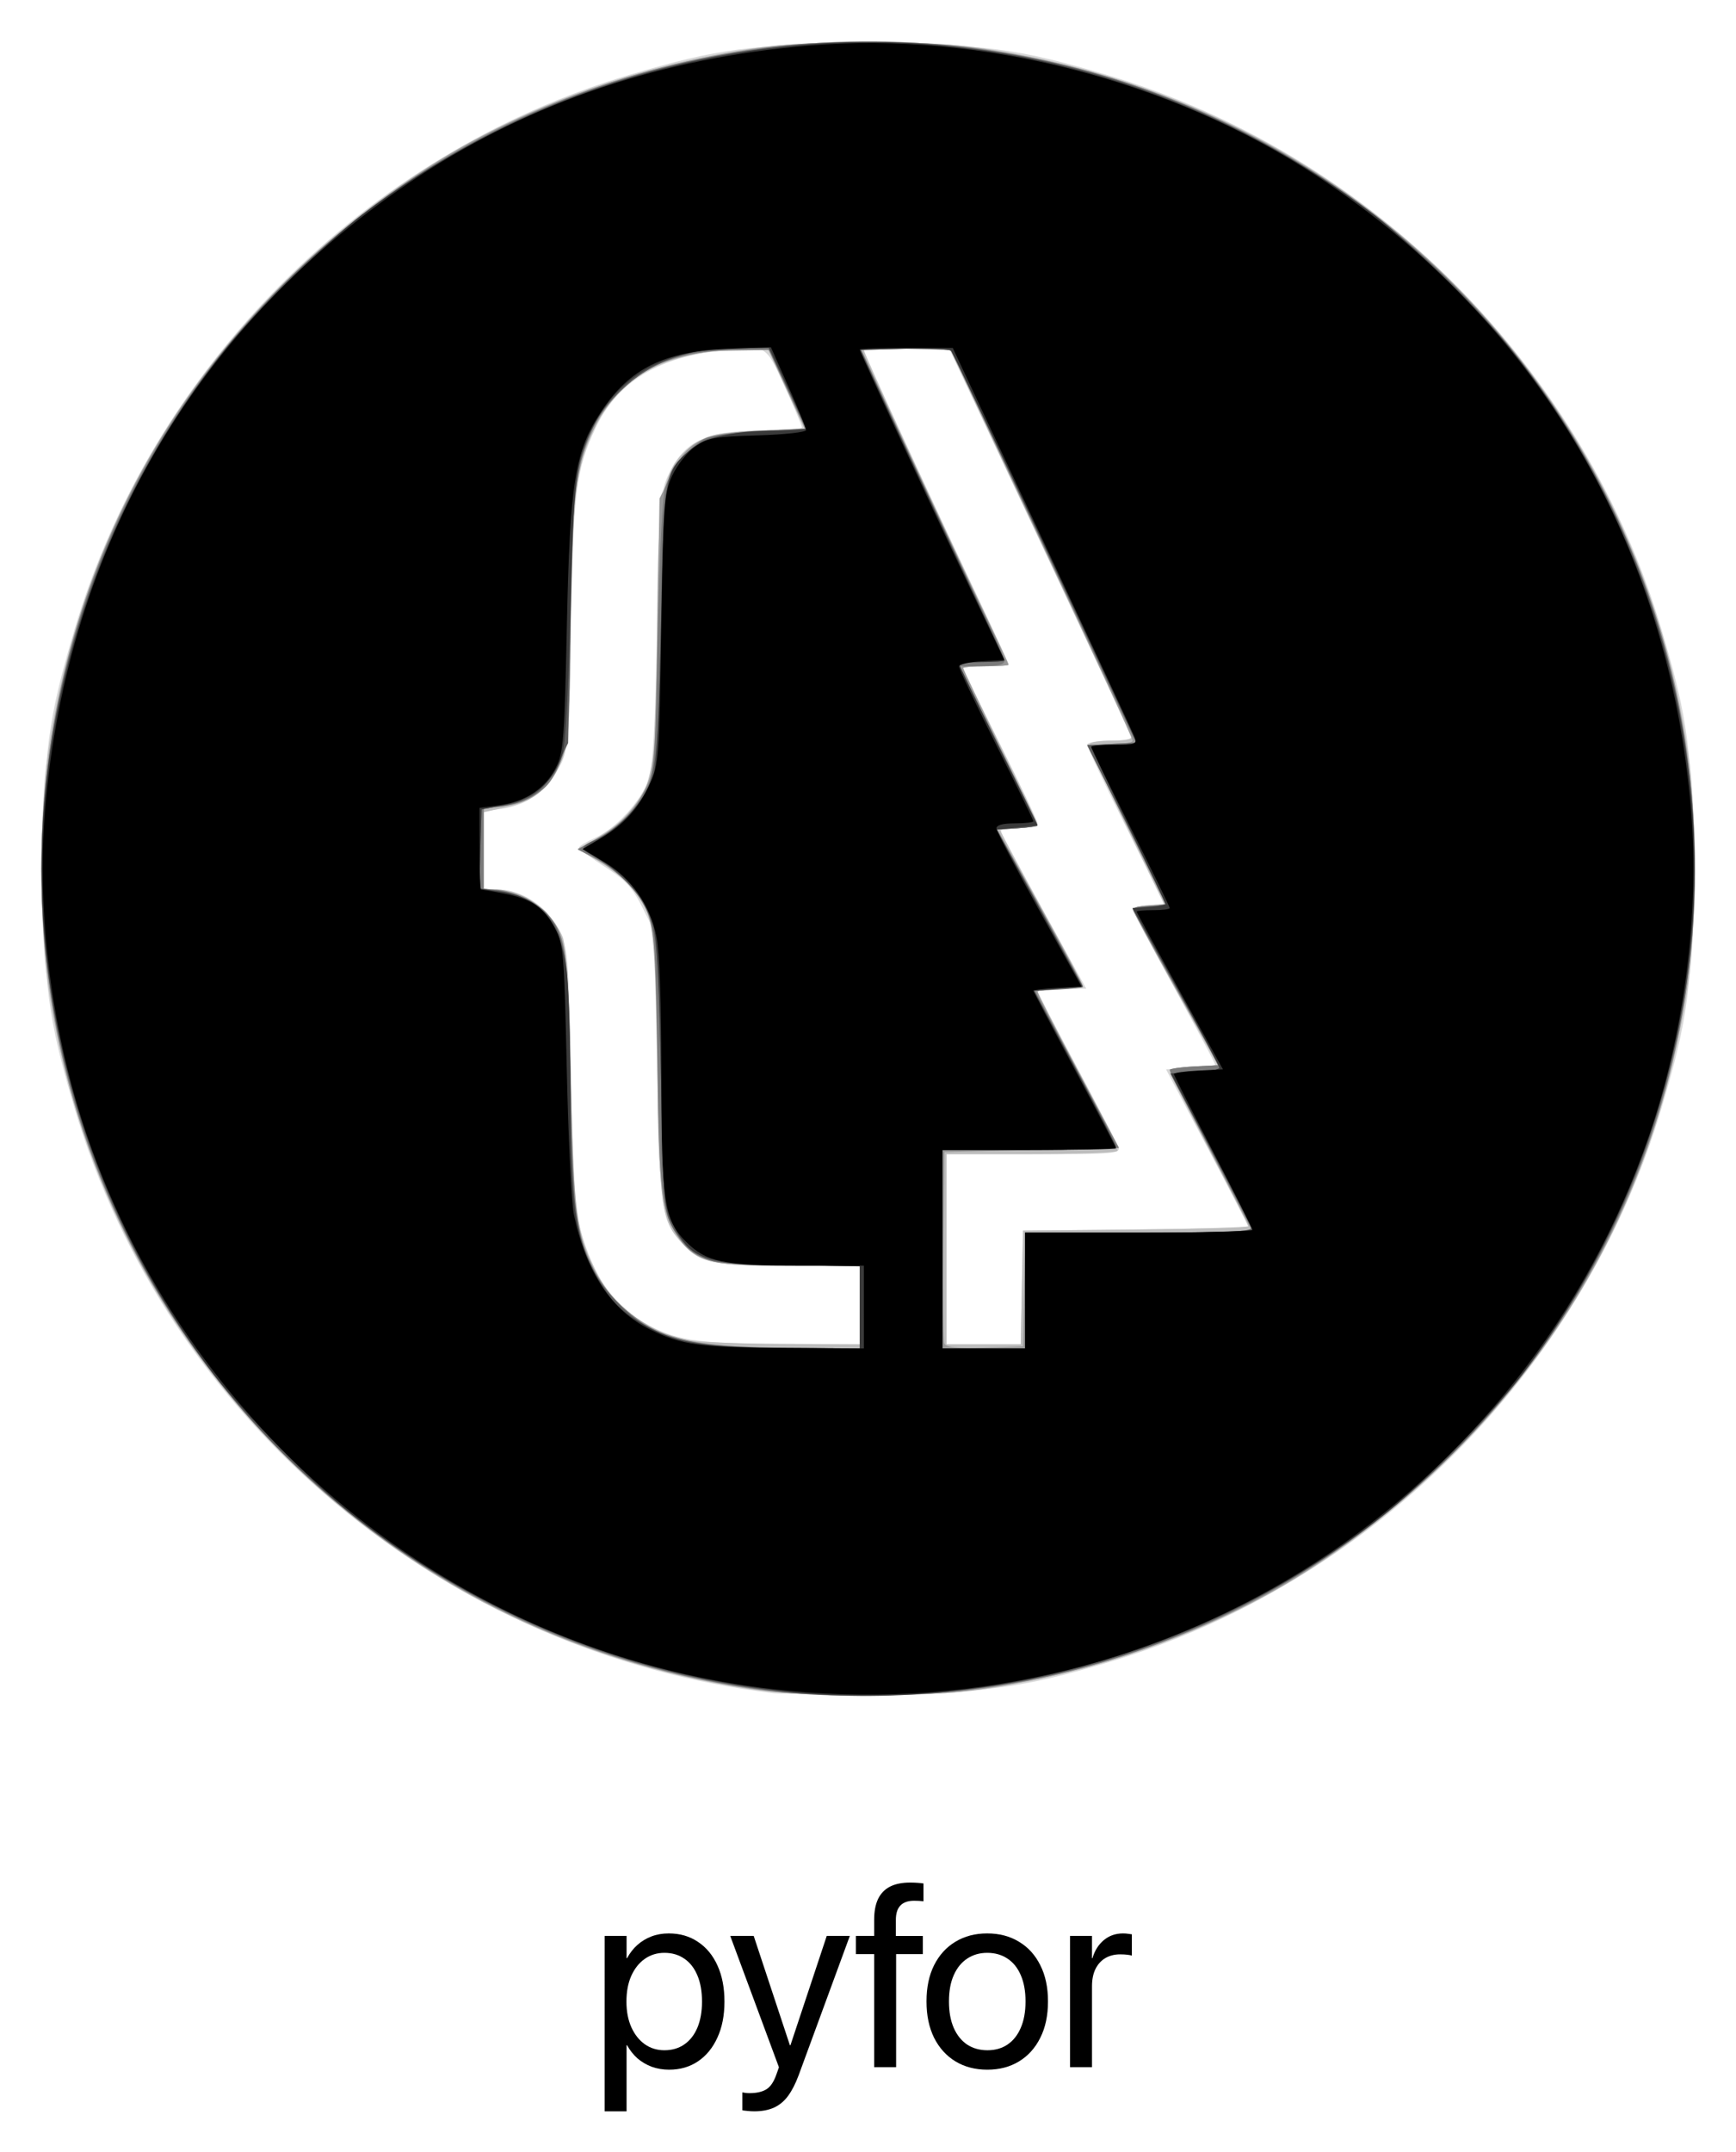 <svg xmlns="http://www.w3.org/2000/svg" role="img" viewBox="-6.41 -6.41 268.81 333.06"><title>pyfor logo</title><g transform="translate(0 .076)"><g transform="translate(-.69)"><path d="M87.902 320.327h3.398v-10.234h.078q.645 1.172 1.602 2.031.977.84 2.227 1.309 1.25.449 2.676.449 2.559 0 4.473-1.289 1.934-1.309 3.008-3.672 1.094-2.363 1.094-5.566v-.019q0-3.203-1.074-5.566-1.074-2.383-3.027-3.672-1.934-1.309-4.531-1.309-1.445 0-2.676.469t-2.188 1.328q-.938.84-1.582 2.031h-.078v-3.438h-3.398zm9.258-9.453q-1.719 0-3.047-.938-1.309-.938-2.07-2.617-.762-1.699-.762-3.965v-.019q0-2.285.742-3.965.762-1.699 2.09-2.637 1.328-.938 3.047-.938 1.797 0 3.105.918 1.309.898 2.012 2.598.703 1.68.703 4.023v.019q0 2.305-.703 4.004-.703 1.68-2.012 2.598-1.309.918-3.105.918z"/><path d="M111.046 320.327q1.836 0 3.105-.586 1.27-.586 2.168-1.816.898-1.23 1.621-3.164l7.93-21.582h-3.574l-5.879 17.695.723-.781h-1.016l.723.781-5.859-17.695h-3.633l7.539 20.332-.41 1.152q-.605 1.719-1.582 2.285-.957.566-2.578.566-.312 0-.605-.039-.273-.039-.488-.078v2.773q.332.059.82.098.508.059.996.059z"/><path d="M129.64 313.492h3.398v-17.5h4.141v-2.812h-4.18v-2.48q0-1.504.703-2.227.703-.742 2.109-.742.391 0 .762.019.391.019.703.059v-2.754q-.371-.059-.938-.098-.566-.039-1.133-.039-1.875 0-3.105.625-1.23.625-1.855 1.914-.605 1.27-.605 3.223v2.5h-2.832v2.812h2.832z"/><path d="M147.16 313.882q2.812 0 4.922-1.289 2.109-1.289 3.281-3.652 1.191-2.363 1.191-5.605v-.039q0-3.242-1.191-5.586-1.172-2.363-3.301-3.633-2.109-1.289-4.922-1.289-2.793 0-4.922 1.289-2.109 1.27-3.301 3.633-1.172 2.344-1.172 5.586v.039q0 3.223 1.172 5.605 1.191 2.363 3.301 3.652 2.129 1.289 4.941 1.289zm.019-3.008q-1.797 0-3.145-.879-1.328-.898-2.07-2.578-.742-1.699-.742-4.082v-.039q0-2.383.742-4.043.742-1.68 2.07-2.559 1.348-.898 3.105-.898 1.797 0 3.125.879 1.348.879 2.07 2.559.742 1.68.742 4.062v.039q0 2.383-.742 4.082-.723 1.68-2.051 2.578-1.309.879-3.105.879z"/><path d="M159.972 313.492h3.398v-12.539q0-1.543.527-2.637.547-1.113 1.523-1.699.996-.586 2.305-.586.625 0 1.113.059.508.059.703.137v-3.301q-.195-.039-.566-.078-.352-.059-.801-.059-1.719 0-2.969 1.035-1.25 1.035-1.758 2.793h-.078v-3.438h-3.398z"/></g><g stroke-width=".64"><path fill="#d7d7d7" d="M113.28 255.595c-50.906-6.177-93.743-42.05-108.159-90.574C1.001 151.15.32 145.905.32 128c0-17.905.68-23.15 4.801-37.021 12.097-40.718 45.139-73.761 85.857-85.857C104.85 1.001 110.095.32 128 .32s23.15.68 37.021 4.801c40.718 12.097 73.761 45.139 85.857 85.857 4.121 13.871 4.801 19.116 4.801 37.021s-.68 23.15-4.801 37.021c-12.092 40.703-45.141 73.761-85.822 85.847-12.921 3.839-18.776 4.651-34.817 4.833-8.096.091-15.728.044-16.96-.105zM126.72 195.52v-6.08h-10.901c-11.674 0-13.794-.424-16.429-3.286-3.456-3.754-3.65-5.084-4.013-27.434l-.338-20.8-1.92-3.84c-1.582-3.165-2.616-4.29-5.88-6.4-2.178-1.408-3.978-2.732-4-2.943-.022-.211 1.135-.913 2.572-1.56 3.163-1.426 7.069-5.71 8.25-9.048.624-1.763.978-8.277 1.265-23.249.342-17.853.557-21.159 1.52-23.337 2.527-5.713 5.785-7.349 14.673-7.369 3.432-.008 6.242-.23 6.244-.494.002-.264-1.217-3.144-2.708-6.4-3.092-6.751-2.653-6.554-11.676-5.25-8.629 1.247-14.448 5.131-17.551 11.715-3.039 6.448-3.432 9.565-3.844 30.495-.38 19.294-.403 19.553-1.985 22.375-1.96 3.497-4.799 5.495-8.623 6.069l-2.897.434V131.2h2.104c3.72 0 7.583 2.491 9.398 6.061 1.595 3.137 1.623 3.454 2.027 23.04.326 15.804.631 20.638 1.495 23.672 2.038 7.164 4.931 11.396 9.7 14.191 4.81 2.819 7.941 3.318 21.196 3.38l12.32.057zm25.102-2.72L152 184l17.44-.17c9.592-.094 17.44-.294 17.44-.444 0-.151-2.865-5.69-6.368-12.31L174.145 159.04l3.808-.191c2.094-.105 3.808-.348 3.808-.539 0-.192-2.88-5.595-6.4-12.008-3.52-6.412-6.4-11.858-6.4-12.101 0-.243 1.153-.442 2.563-.442h2.563l-6.083-12.154c-3.346-6.684-6.083-12.444-6.083-12.8 0-.358 1.594-.646 3.573-.646 1.965 0 3.477-.246 3.36-.546-.117-.3-6.542-13.98-14.276-30.4L140.514 47.36h-6.577c-3.617 0-6.577.159-6.577.353 0 .455 9.059 20.131 16.562 35.974 3.211 6.78 5.838 12.468 5.838 12.64 0 .172-1.584.313-3.52.313s-3.52.147-3.52.327c0 .18 2.592 5.505 5.76 11.833 3.168 6.329 5.76 11.798 5.76 12.153 0 .356-1.327.647-2.948.647-2.097 0-2.859.231-2.639.8.17.44 3.196 6.056 6.725 12.48l6.416 11.68h-3.777c-2.077 0-3.777.151-3.777.335s2.721 5.44 6.046 11.68c3.326 6.24 6.236 11.849 6.468 12.465.394 1.045-.487 1.12-13.086 1.12H140.16v29.44h11.484z"/><path fill="#bdbdbd" d="M109.76 254.987c-28.181-4.35-52.574-16.621-72.35-36.397C17.422 198.602 5.213 174.153.961 145.6c-1.249-8.386-1.249-26.814 0-35.2 4.252-28.553 16.461-53.002 36.449-72.99C57.398 17.422 81.847 5.213 110.4.961c8.386-1.249 26.814-1.249 35.2 0 28.553 4.252 53.002 16.461 72.99 36.449 19.988 19.988 32.197 44.437 36.449 72.99 1.249 8.386 1.249 26.814 0 35.2-4.252 28.553-16.461 53.002-36.449 72.99-19.988 19.988-44.437 32.197-72.99 36.449-8.065 1.201-27.907 1.172-35.84-.052zM126.72 195.52v-6.08h-10.901c-11.674 0-13.794-.424-16.429-3.286-3.435-3.732-3.632-5.081-4.045-27.754-.416-22.865-.495-23.384-4.211-27.8-.942-1.119-3.106-2.831-4.81-3.804l-3.097-1.769 3.667-2.373c7.729-5.002 8.465-7.708 8.465-31.139 0-22.49.781-26.152 6.306-29.58 1.978-1.227 3.421-1.483 9.458-1.678l7.124-.23-2.952-6.414-2.953-6.414-5.716.431c-11.985.905-18.543 5.28-22.079 14.73C82.546 67.716 81.92 74.566 81.92 91.13c0 12.35-.209 16.22-1.022 18.96-1.406 4.734-4.092 7.29-8.756 8.334l-3.662.819V131.2h1.941c4.093 0 8.57 3.201 10.294 7.36.538 1.298.94 8.352 1.242 21.76.475 21.126.859 23.985 4.061 30.251 2.594 5.076 7.681 8.926 13.653 10.333 1.325.312 7.954.597 14.73.632l12.32.064zm25.102-2.72L152 184l17.44-.17c9.592-.094 17.44-.324 17.44-.512 0-.188-2.736-5.527-6.08-11.864-3.344-6.337-6.08-11.781-6.08-12.097 0-.316 1.672-.661 3.714-.766l3.714-.191-6.576-11.84c-3.617-6.512-6.584-12.056-6.594-12.32-.01-.264 1.112-.48 2.494-.48h2.512l-5.959-12.32c-3.277-6.776-5.831-12.536-5.675-12.8.156-.264 1.738-.48 3.515-.48 2.329 0 3.141-.223 2.91-.8-.177-.44-6.592-14.12-14.257-30.4l-13.936-29.6h-6.612c-3.636 0-6.612.19-6.612.423 0 .489 11.227 24.893 17.872 38.847 2.491 5.23 4.528 9.622 4.528 9.76 0 .138-1.584.25-3.52.25s-3.52.121-3.52.269c0 .148 2.592 5.531 5.76 11.962 3.168 6.431 5.76 11.926 5.76 12.211 0 .285-1.296.518-2.88.518-1.584 0-2.88.193-2.88.428 0 .236 2.88 5.673 6.4 12.083 3.52 6.41 6.4 11.833 6.4 12.052 0 .219-1.584.397-3.52.397s-3.513.216-3.504.48c.009.264 2.867 5.798 6.352 12.298 3.485 6.5 6.197 12.044 6.026 12.32-.171.276-6.197.502-13.392.502H140.16v29.44h11.484z"/><path fill="#999" d="M112.382 255.271C69.037 249.709 31.821 223.083 12.764 184 4.136 166.303 0 148.16 0 128 0 83.745 21.41 44.644 59.214 19.857 74.094 10.1 93.925 3.061 113.263.67c6.969-.861 22.504-.861 29.474 0C186.753 6.111 223.998 32.546 243.236 72 251.864 89.697 256 107.84 256 128c0 44.255-21.41 83.356-59.214 108.143-14.881 9.757-34.711 16.796-54.049 19.187-6.369.787-24.029.753-30.355-.058zM126.72 195.84v-6.4h-11.05c-12.577 0-14.146-.442-17.272-4.866-2.443-3.457-2.994-8.656-3.018-28.458-.022-18.297-.498-21.31-3.997-25.295-1.101-1.255-3.432-3.097-5.178-4.094l-3.175-1.813 2.485-1.28c3.45-1.777 6.6-5.027 8.175-8.433 1.236-2.673 1.356-4.375 1.676-23.698l.345-20.818 1.775-3.629c2.644-5.405 4.741-6.465 13.604-6.882L118.195 59.84l-2.872-6.24-2.872-6.24-3.585.011c-4.595.014-11.398 1.457-14.557 3.087-3.083 1.591-6.736 5.389-8.409 8.742-3.225 6.464-3.493 8.504-3.914 29.76-.384 19.382-.457 20.277-1.887 23.196-1.879 3.836-4.507 5.724-8.499 6.108l-3.118.3V131.035l3.203.425c3.897.517 7.027 3.018 8.695 6.948.987 2.325 1.214 5.54 1.59 22.552.46 20.79.77 23.198 3.783 29.422 1.878 3.88 6.934 8.304 11.053 9.673 4.693 1.559 8.975 2.005 20.155 2.101l9.76.084zm25.458-2.72l.178-8.8h35.229l-6.432-12.386c-3.538-6.813-6.432-12.559-6.432-12.769 0-.211 1.703-.469 3.785-.574l3.785-.191-6.64-11.84c-3.652-6.512-6.651-12.039-6.665-12.283-.014-.244 1.116-.532 2.51-.64l2.536-.197-6.014-12.32-6.014-12.32h3.479c1.913 0 3.479-.288 3.479-.64 0-.352-6.373-14.176-14.161-30.72L140.638 47.36H126.839l6.897 14.88c3.793 8.184 8.951 19.172 11.46 24.417 2.51 5.245 4.563 9.637 4.563 9.76 0 .123-1.584.223-3.52.223s-3.52.133-3.52.294c0 .162 2.592 5.677 5.76 12.256 3.168 6.579 5.76 12.047 5.76 12.152 0 .105-1.396.278-3.101.384l-3.101.193 6.592 11.84c3.625 6.512 6.605 12.056 6.621 12.32.016.264-1.554.48-3.49.48s-3.518.216-3.514.48c.003.264 2.847 5.808 6.319 12.32l6.314 11.84-13.519.32-13.519.32-.173 14.386c-.095 7.912-.028 14.763.149 15.224.241.627 1.818.792 6.253.654L152 201.92z"/><path fill="#7b7b7b" d="M112.96 255.276c-28.906-3.625-55.073-16.374-75.468-36.768C13.236 194.252 0 162.3 0 128c0-34.3 13.236-66.252 37.492-90.508C67.737 7.247 110.645-5.864 152.64 2.307c41.128 8.002 76.309 36.346 92.885 74.834 10.282 23.874 13.116 50.068 8.168 75.499-9.883 50.794-50.259 91.17-101.053 101.053-11.817 2.299-28.624 2.97-39.68 1.584zM126.72 195.84v-6.4l-10.72-.014c-11.945-.016-14.794-.715-17.245-4.231-2.701-3.875-2.915-5.618-3.331-27.115-.374-19.348-.497-21.001-1.752-23.68-1.556-3.321-4.597-6.359-8.15-8.144l-2.479-1.245 3.533-1.994c3.517-1.985 4.971-3.553 7.25-7.818 1.071-2.003 1.241-4.437 1.614-23.04.257-12.828.704-21.727 1.164-23.217.885-2.867 4.098-6.714 6.397-7.66.902-.371 4.711-.847 8.465-1.058l6.826-.384-2.812-6.08-2.812-6.08-5.934.09c-7.508.113-12.282 1.792-16.612 5.843C83.443 59.86 81.92 66.467 81.92 89.202c0 17.127-.574 21.67-3.204 25.364-1.41 1.98-5.437 3.834-8.329 3.834H68.48v12.8l1.76.014c2.205.018 6.528 1.968 7.976 3.599 3.031 3.413 3.292 5.264 3.741 26.467.348 16.421.631 20.813 1.53 23.68 1.512 4.824 3.629 8.301 6.8 11.166 5.379 4.859 9.929 5.901 26.354 6.033l10.08.081zm25.6-2.56v-8.96h17.653c9.709 0 17.557-.224 17.44-.498-.117-.274-3.021-5.868-6.453-12.43-3.432-6.563-6.24-12.085-6.24-12.271 0-.187 1.715-.425 3.812-.53l3.812-.191-6.434-11.52c-3.539-6.336-6.581-11.88-6.76-12.32-.23-.563.452-.8 2.302-.8 1.446 0 2.628-.147 2.628-.326s-2.731-5.782-6.068-12.45l-6.068-12.123 3.765-.19 3.765-.19-14.27-30.4-14.27-30.4-7.08-.181-7.08-.181 2.131 4.661c4.054 8.865 14.975 32.202 17.59 37.587 1.444 2.973 2.625 5.781 2.625 6.24 0 .584-1.055.834-3.523.834h-3.523l6.083 12.154c3.346 6.684 6.083 12.285 6.083 12.447 0 .161-1.405.38-3.123.486l-3.123.193 6.643 12.077c3.654 6.643 6.643 12.173 6.643 12.289 0 .117-1.671.298-3.714.403l-3.714.191 6.474 12.16 6.474 12.16-13.64.172-13.64.172V202.24h12.8z"/><path fill="#5c5c5c" d="M113.92 255.294c-32.842-3.692-64.174-20.684-84.87-46.026C-6.354 165.916-9.654 104.628 20.903 57.988 59.685-1.207 138.936-17.802 198.012 20.903c48.911 32.045 69.778 92.239 51.264 147.884-15.782 47.434-58.433 81.49-108.384 86.543-7.6.769-19.964.753-26.972-.035zm12.8-59.402v-6.348l-11.36-.212c-10.616-.198-11.518-.31-13.78-1.716-1.331-.827-3.057-2.699-3.835-4.16-1.35-2.532-1.433-3.619-1.809-23.456-.383-20.273-.623-22.638-2.695-26.645-1.145-2.213-5.525-6.354-7.836-7.407-2.081-.948-1.975-1.463.514-2.494 1.144-.474 3.285-2.066 4.758-3.538 4.496-4.495 4.819-6.354 5.263-30.316.414-22.37.483-22.813 3.999-26 2.696-2.443 4.506-2.96 11.532-3.293 3.811-.181 6.928-.393 6.928-.472 0-.079-1.314-2.918-2.921-6.309L112.559 47.36h-4.088c-8.169 0-13.984 2.054-18.764 6.627-3.096 2.963-4.555 5.467-6.207 10.653-.925 2.904-1.192 7.05-1.529 23.705l-.408 20.185-1.713 3.5c-1.957 4-4.226 5.639-8.688 6.275l-3.002.428-.182 6.148-.182 6.148 3.145.417c3.661.486 6.925 2.479 8.507 5.196 1.853 3.181 2.462 9.468 2.478 25.598.021 20.664 1.376 26.823 7.224 32.853 5.478 5.648 10.619 7.023 26.529 7.096l11.04.051zm25.6-2.612v-8.96h17.668c13.875 0 17.601-.172 17.356-.8-.172-.44-3.063-5.984-6.426-12.32l-6.113-11.52 3.797-.191c2.089-.105 3.793-.393 3.787-.64-.006-.247-3.032-5.921-6.726-12.609l-6.715-12.16 2.566-.197c1.411-.108 2.566-.327 2.566-.486 0-.159-2.731-5.745-6.068-12.413l-6.068-12.123 3.808-.19 3.808-.19-14.117-30.08c-7.764-16.544-14.332-30.306-14.594-30.583-.263-.277-3.51-.42-7.215-.32l-6.737.183 3.778 8.25c2.078 4.538 7.078 15.281 11.112 23.874 4.034 8.593 7.334 15.753 7.334 15.91 0 .157-1.584.286-3.52.286s-3.52.147-3.52.326 2.736 5.793 6.08 12.474 6.08 12.279 6.08 12.44c0 .161-1.42.38-3.157.486l-3.157.193 6.676 12.16 6.676 12.16-3.764.32-3.764.32 6.313 11.84c3.472 6.512 6.319 12.056 6.325 12.32.007.264-6.036.48-13.428.48h-13.44v30.72h12.8z"/><path fill="#3a3a3a" d="M114.56 255.286c-24.759-2.826-48.222-12.569-67.2-27.906-5.667-4.58-16.425-15.552-20.571-20.98C9.593 183.886.011 155.831.011 128c0-28.861 10.357-58.054 28.61-80.64C33.2 41.693 44.172 30.935 49.6 26.789 72.114 9.593 100.169.011 128 .011c27.831 0 55.886 9.582 78.4 26.778 5.428 4.146 16.4 14.904 20.98 20.571C245.632 69.946 255.989 99.139 255.989 128c0 27.831-9.582 55.886-26.778 78.4-4.146 5.428-14.904 16.4-20.571 20.98-26.16 21.14-61.504 31.624-94.08 27.906zm12.16-59.405v-6.359l-11.04-.201c-13.237-.241-15.112-.875-17.752-6-1.59-3.087-1.612-3.347-1.998-23.621-.255-13.4-.663-21.367-1.178-23.002-1.272-4.038-3.81-7.281-7.508-9.594l-3.457-2.162 3.211-1.976c3.532-2.173 6.669-6.039 7.803-9.614.447-1.409.892-10.432 1.141-23.112.448-22.827.607-23.795 4.432-27.013C102.789 61.196 107.265 60.16 113.632 60.16c2.623 0 4.769-.108 4.769-.24 0-.132-1.287-3.012-2.859-6.4L112.682 47.36h-4.687c-10.876 0-18.376 4.043-22.56 12.16-2.678 5.195-3.034 8.081-3.521 28.48-.293 12.276-.766 20.778-1.24 22.3-1.303 4.18-4.35 6.891-8.724 7.763l-3.79.755-.182 6.128-.182 6.128 3.215.442c6.2.853 9.197 4.341 10.303 11.992.319 2.207.591 10.924.604 19.372.026 16.734.632 21.497 3.437 27.033 2.359 4.656 4.357 6.748 8.609 9.014 4.941 2.634 8.392 3.148 21.716 3.239l11.04.075zm25.6-2.601v-8.96h17.6c9.68 0 17.589-.216 17.576-.48-.013-.264-2.847-5.808-6.298-12.32l-6.274-11.84 3.738-.191c2.056-.105 3.738-.42 3.738-.7s-3.022-5.955-6.716-12.609L168.968 134.08l2.556-.197c1.406-.108 2.556-.281 2.556-.384s-2.592-5.57-5.76-12.149c-3.168-6.579-5.76-12.094-5.76-12.256 0-.162 1.584-.294 3.52-.294s3.52-.108 3.52-.24c0-.519-28.262-60.27-28.73-60.742-.274-.277-3.563-.42-7.307-.32l-6.808.183L134.333 64c4.168 8.976 9.2 19.74 11.183 23.92 1.982 4.18 3.604 7.708 3.604 7.84 0 .132-1.584.24-3.52.24s-3.52.113-3.52.251c0 .138 2.736 5.826 6.08 12.64l6.08 12.389-3.179.32-3.179.32 6.653 12.16 6.653 12.16-3.762.32-3.762.32 6.352 11.84c3.494 6.512 6.359 12.056 6.368 12.32.009.264-6.032.48-13.424.48h-13.44v30.72h12.8z"/><path fill="#000" d="M115.84 255.253c-49.749-4.686-92.461-38.438-108.779-85.96C1.613 153.429-.776 134.904.56 118.88 3.981 77.842 24.301 43.338 58.24 20.935 75.879 9.291 96.249 2.447 118.88.56c26.73-2.228 56.151 5.371 78.88 20.375 33.939 22.403 54.259 56.908 57.68 97.945 1.336 16.024-1.053 34.549-6.501 50.414-19.241 56.034-74.172 91.51-133.099 85.96zM127.36 195.84v-6.4l-10.08-.004c-11.704-.004-14.319-.564-17.499-3.747C96.407 182.314 96 179.485 96 159.435c0-10.495-.289-18.581-.746-20.854-.999-4.972-3.883-9.129-8.07-11.627l-3.375-2.014 2.735-1.613c3.686-2.173 5.897-4.615 7.65-8.447 1.404-3.068 1.477-4.056 1.795-24 .309-19.466.418-20.988 1.69-23.739.748-1.616 2.331-3.632 3.52-4.48 1.933-1.379 2.951-1.563 9.681-1.755 4.136-.117 7.52-.485 7.52-.816 0-.331-1.224-3.353-2.72-6.716l-2.72-6.113-6.72.259c-9.778.377-15.131 3.022-19.536 9.658-4.099 6.173-4.867 10.934-5.335 33.062-.376 17.74-.53 19.753-1.691 22.072-1.617 3.23-4.72 5.309-8.715 5.839l-3.123.414v6.318c0 3.475.105 6.318.233 6.318s1.71.28 3.516.623c4.245.805 6.24 2.158 7.953 5.395 1.302 2.461 1.413 3.802 1.809 21.822.232 10.56.723 20.65 1.093 22.422 1.867 8.952 5.828 14.928 11.849 17.874 4.862 2.379 7.669 2.757 21.068 2.835l12 .07zm24.96-2.56v-8.96h17.6c9.68 0 17.6-.189 17.6-.419 0-.231-2.736-5.68-6.08-12.11-3.344-6.43-6.08-11.844-6.08-12.03 0-.187 1.71-.425 3.8-.53l3.8-.191-6.68-12.1c-3.674-6.655-6.68-12.199-6.68-12.32 0-.121 1.152-.22 2.56-.22 1.408 0 2.56-.147 2.56-.326s-2.736-5.793-6.08-12.474-6.08-12.294-6.08-12.474c0-.18 1.615-.326 3.588-.326 3.153 0 3.537-.136 3.163-1.12-.234-.616-6.673-14.438-14.308-30.715L141.12 47.371l-7.2-.005c-3.96-.003-7.2.109-7.2.249 0 .387 11.342 24.906 17.201 37.186l5.191 10.88-3.516.192c-1.934.106-3.516.469-3.516.807s2.592 5.793 5.76 12.121c3.168 6.329 5.76 11.654 5.76 11.833 0 .18-1.296.327-2.88.327-1.9 0-2.866.272-2.838.8.023.44 2.997 6.128 6.609 12.64l6.567 11.84-3.729.191c-2.051.105-3.729.294-3.729.42 0 .126 2.88 5.612 6.4 12.189 3.52 6.578 6.4 12.076 6.4 12.22 0 .143-6.048.26-13.44.26h-13.44v30.72h12.8z"/></g></g></svg>